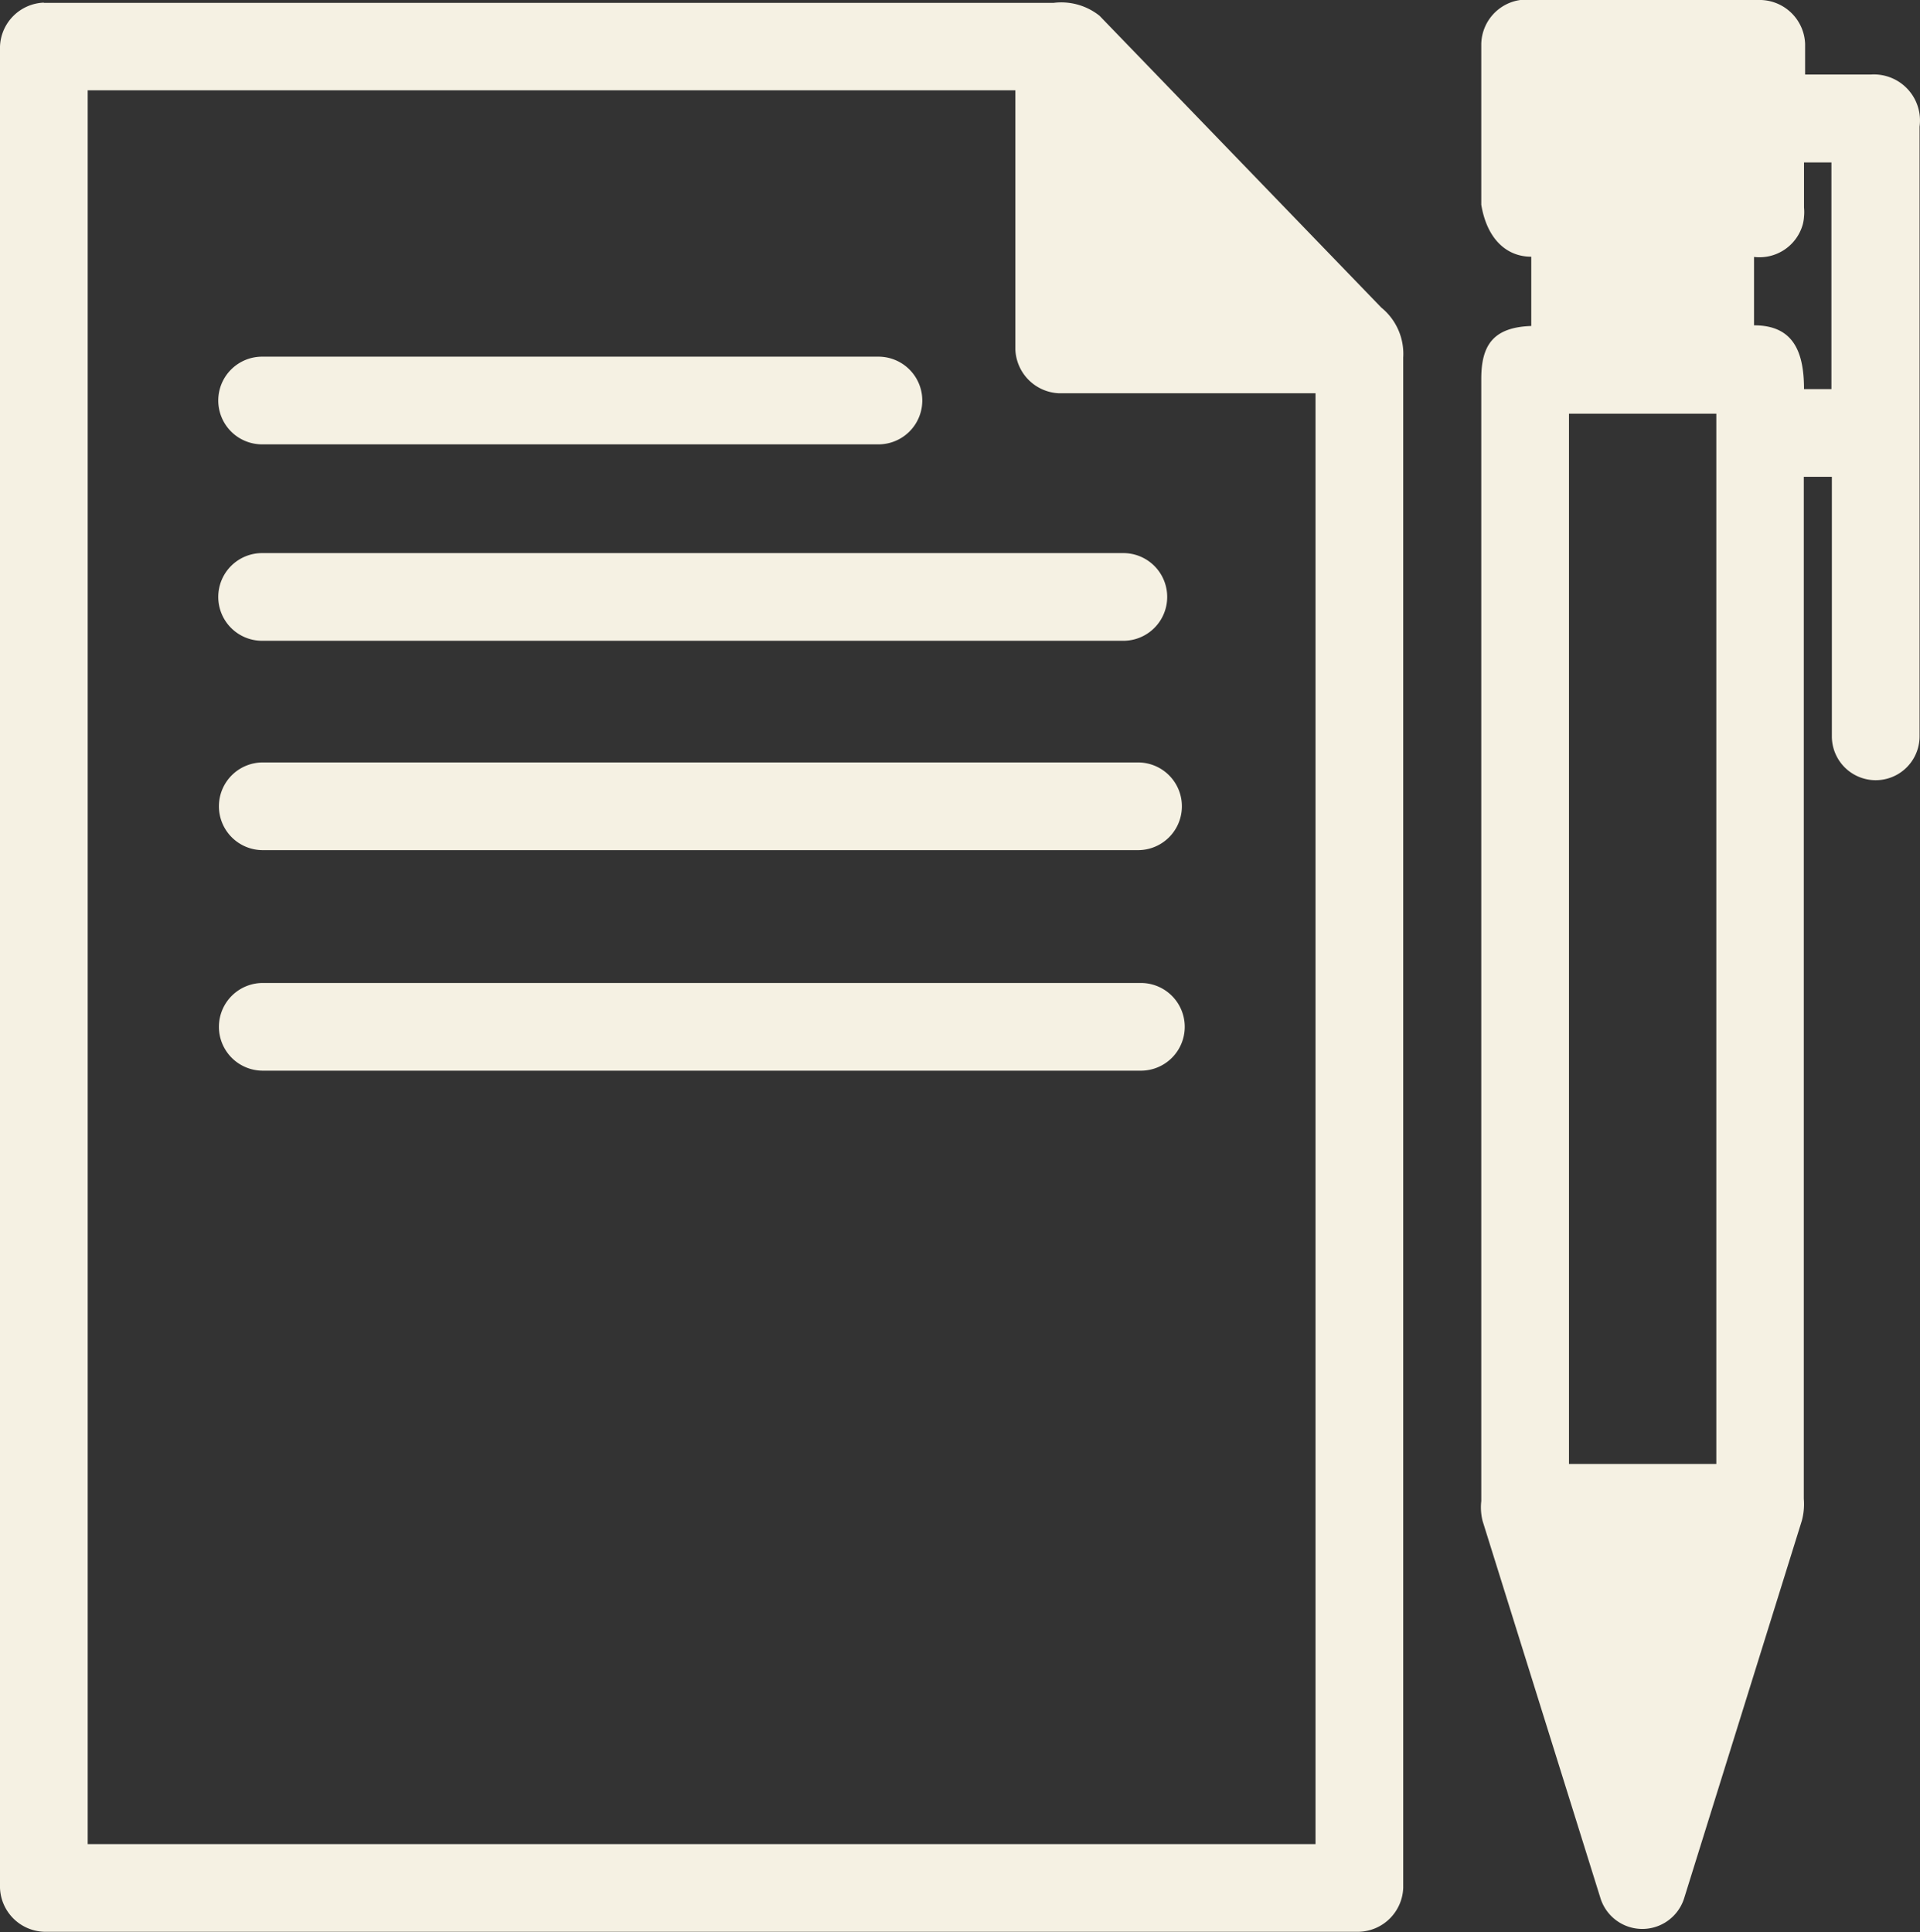 <svg id="Layer_1" data-name="Layer 1" xmlns="http://www.w3.org/2000/svg" viewBox="0 0 87.57 88.13">
  <rect x="0" y="0" width="87.57" height="88.13" fill="#333333" stroke="none"/>
  <defs>
    <style>
      .cls-1 {
        fill: #f5f1e3;
      }
    </style>
  </defs>
  <title>contracts</title>
  <g>
    <path class="cls-1" d="M75.56,5.94a2.07,2.07,0,0,0-1.78,2v7.34c.26,1.56,1.15,2.37,2.28,2.37v3.16c-1.72.06-2.28.86-2.28,2.41V74.41a2.55,2.55,0,0,0,.06.91l5.38,17.22a2,2,0,0,0,3.81,0L88.4,75.31a2.91,2.91,0,0,0,.09-1V27.69h1.28V39.53a2,2,0,0,0,4,0c0-9.31,0-18.52,0-27.81a2.1,2.1,0,0,0-2.22-2.38h-3V7.94a2.08,2.08,0,0,0-2-2H75.56ZM88.5,13.35h1.25V23.69H88.5c0-1.77-.53-2.91-2.28-2.91V17.66a2.05,2.05,0,0,0,2.22-1.47,1.84,1.84,0,0,0,.06-.37,2,2,0,0,0,0-.41V13.35ZM77.78,24.81H84.5c0,15.89,0,32,0,47.91H77.78V24.81Z" transform="translate(-6.22 -5.94)"/>
    <path class="cls-1" d="M8.22,6.06a2.08,2.08,0,0,0-2,2v84a2.08,2.08,0,0,0,2,2h60a2.08,2.08,0,0,0,2-2V22.25a2.72,2.72,0,0,0-1-2.28L56.37,6.66a2.8,2.8,0,0,0-2.09-.59H8.22Zm2,4H52.53V21.88a2.08,2.08,0,0,0,2,2H66.22V90.06h-56v-80Z" transform="translate(-6.22 -5.94)"/>
    <path class="cls-1" d="M18.2,22.21a2,2,0,1,0-.05,4H46.26a2,2,0,1,0,.05-4H18.2Z" transform="translate(-6.22 -5.94)"/>
    <path class="cls-1" d="M18.2,31.17a2,2,0,1,0-.05,4H57.43a2,2,0,1,0,.05-4H18.2Z" transform="translate(-6.22 -5.94)"/>
    <path class="cls-1" d="M18.23,40.72a2,2,0,1,0-.05,4H58.1a2,2,0,1,0,.05-4H18.23Z" transform="translate(-6.22 -5.94)"/>
    <path class="cls-1" d="M18.23,50.78a2,2,0,1,0-.05,4H58.23a2,2,0,1,0,.05-4H18.23Z" transform="translate(-6.22 -5.94)"/>
  </g>
</svg>
